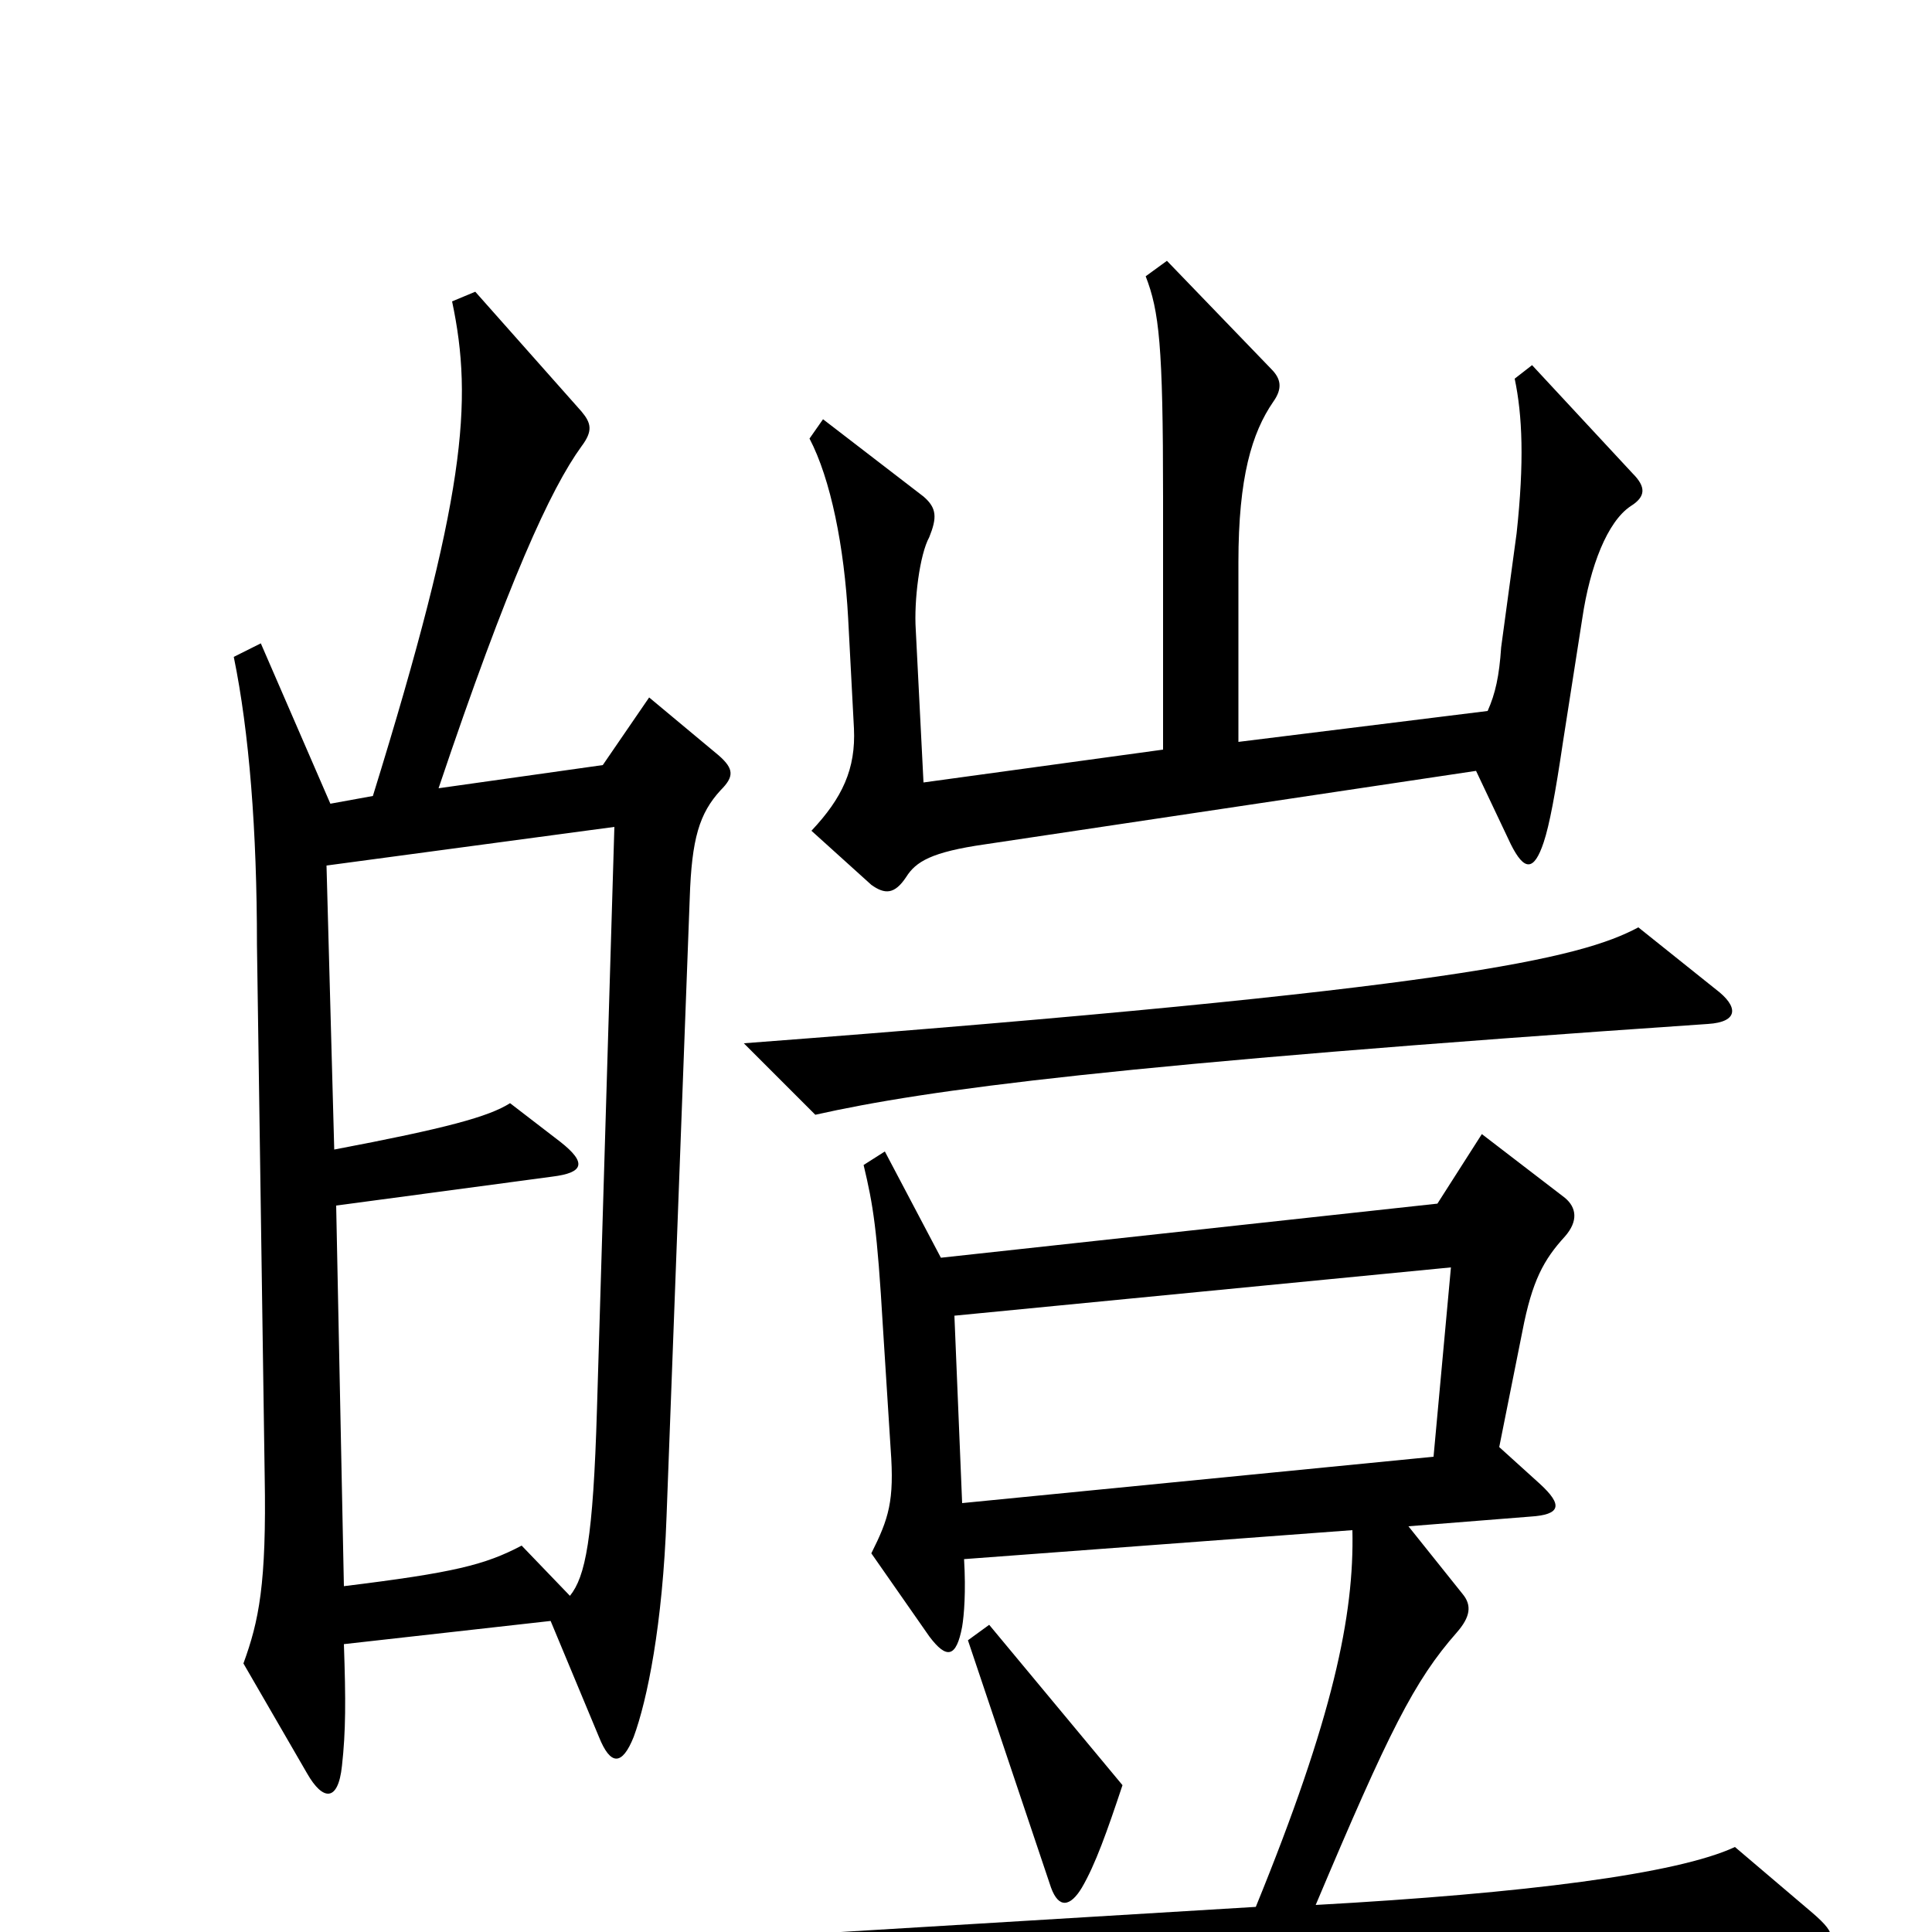 <svg xmlns="http://www.w3.org/2000/svg" viewBox="0 -1000 1000 1000">
	<path fill="#000000" d="M845 -755L793 -811L784 -804C788 -785 789 -761 785 -724L777 -665C776 -650 774 -641 770 -632L641 -616V-709C641 -753 648 -776 659 -792C664 -799 663 -804 658 -809L604 -865L593 -857C600 -839 602 -821 602 -743V-612L478 -595L474 -674C473 -689 476 -713 481 -722C485 -732 485 -737 478 -743L426 -783L419 -773C430 -752 437 -717 439 -680L442 -623C443 -602 436 -587 420 -570L451 -542C458 -537 463 -537 469 -546C474 -554 482 -559 510 -563L764 -601L782 -563C789 -549 794 -549 799 -564C802 -573 805 -589 809 -616L819 -680C823 -707 832 -730 844 -738C852 -743 852 -748 845 -755ZM888 -488L848 -520C818 -504 754 -488 385 -460L422 -423C480 -436 576 -449 884 -470C900 -471 900 -479 888 -488ZM373 -591C380 -598 380 -602 372 -609L336 -639L312 -604L227 -592C263 -699 285 -747 301 -769C307 -777 306 -781 301 -787L246 -849L234 -844C245 -792 241 -743 193 -588L171 -584L135 -667L121 -660C129 -621 133 -570 133 -511L137 -236C138 -180 134 -161 126 -139L159 -82C167 -68 175 -67 177 -86C179 -104 179 -120 178 -149L285 -161L310 -101C316 -86 322 -86 328 -101C335 -120 343 -159 345 -215L357 -535C358 -566 362 -579 373 -591ZM938 -10L898 -44C868 -30 789 -20 681 -14C719 -104 732 -130 754 -155C761 -163 762 -169 757 -175L729 -210L792 -215C808 -216 809 -221 797 -232L776 -251L788 -311C793 -337 799 -348 810 -360C817 -368 816 -375 810 -380L767 -413L744 -377L487 -349L458 -404L447 -397C452 -376 454 -364 457 -313L461 -250C463 -223 460 -214 451 -196L481 -153C490 -141 495 -142 498 -158C499 -164 500 -176 499 -193L700 -208C701 -164 690 -111 650 -13L303 8L350 48C404 37 529 22 932 7C951 6 952 2 938 -10ZM581 -76L512 -159L501 -151L544 -23C548 -12 554 -13 560 -23C567 -35 573 -52 581 -76ZM318 -572L309 -271C307 -203 303 -184 295 -174L270 -200C251 -190 235 -186 178 -179L174 -376L286 -391C302 -393 304 -398 290 -409L264 -429C253 -422 231 -416 173 -405L169 -552ZM751 -344L742 -246L498 -222L494 -319Z"/>
</svg>